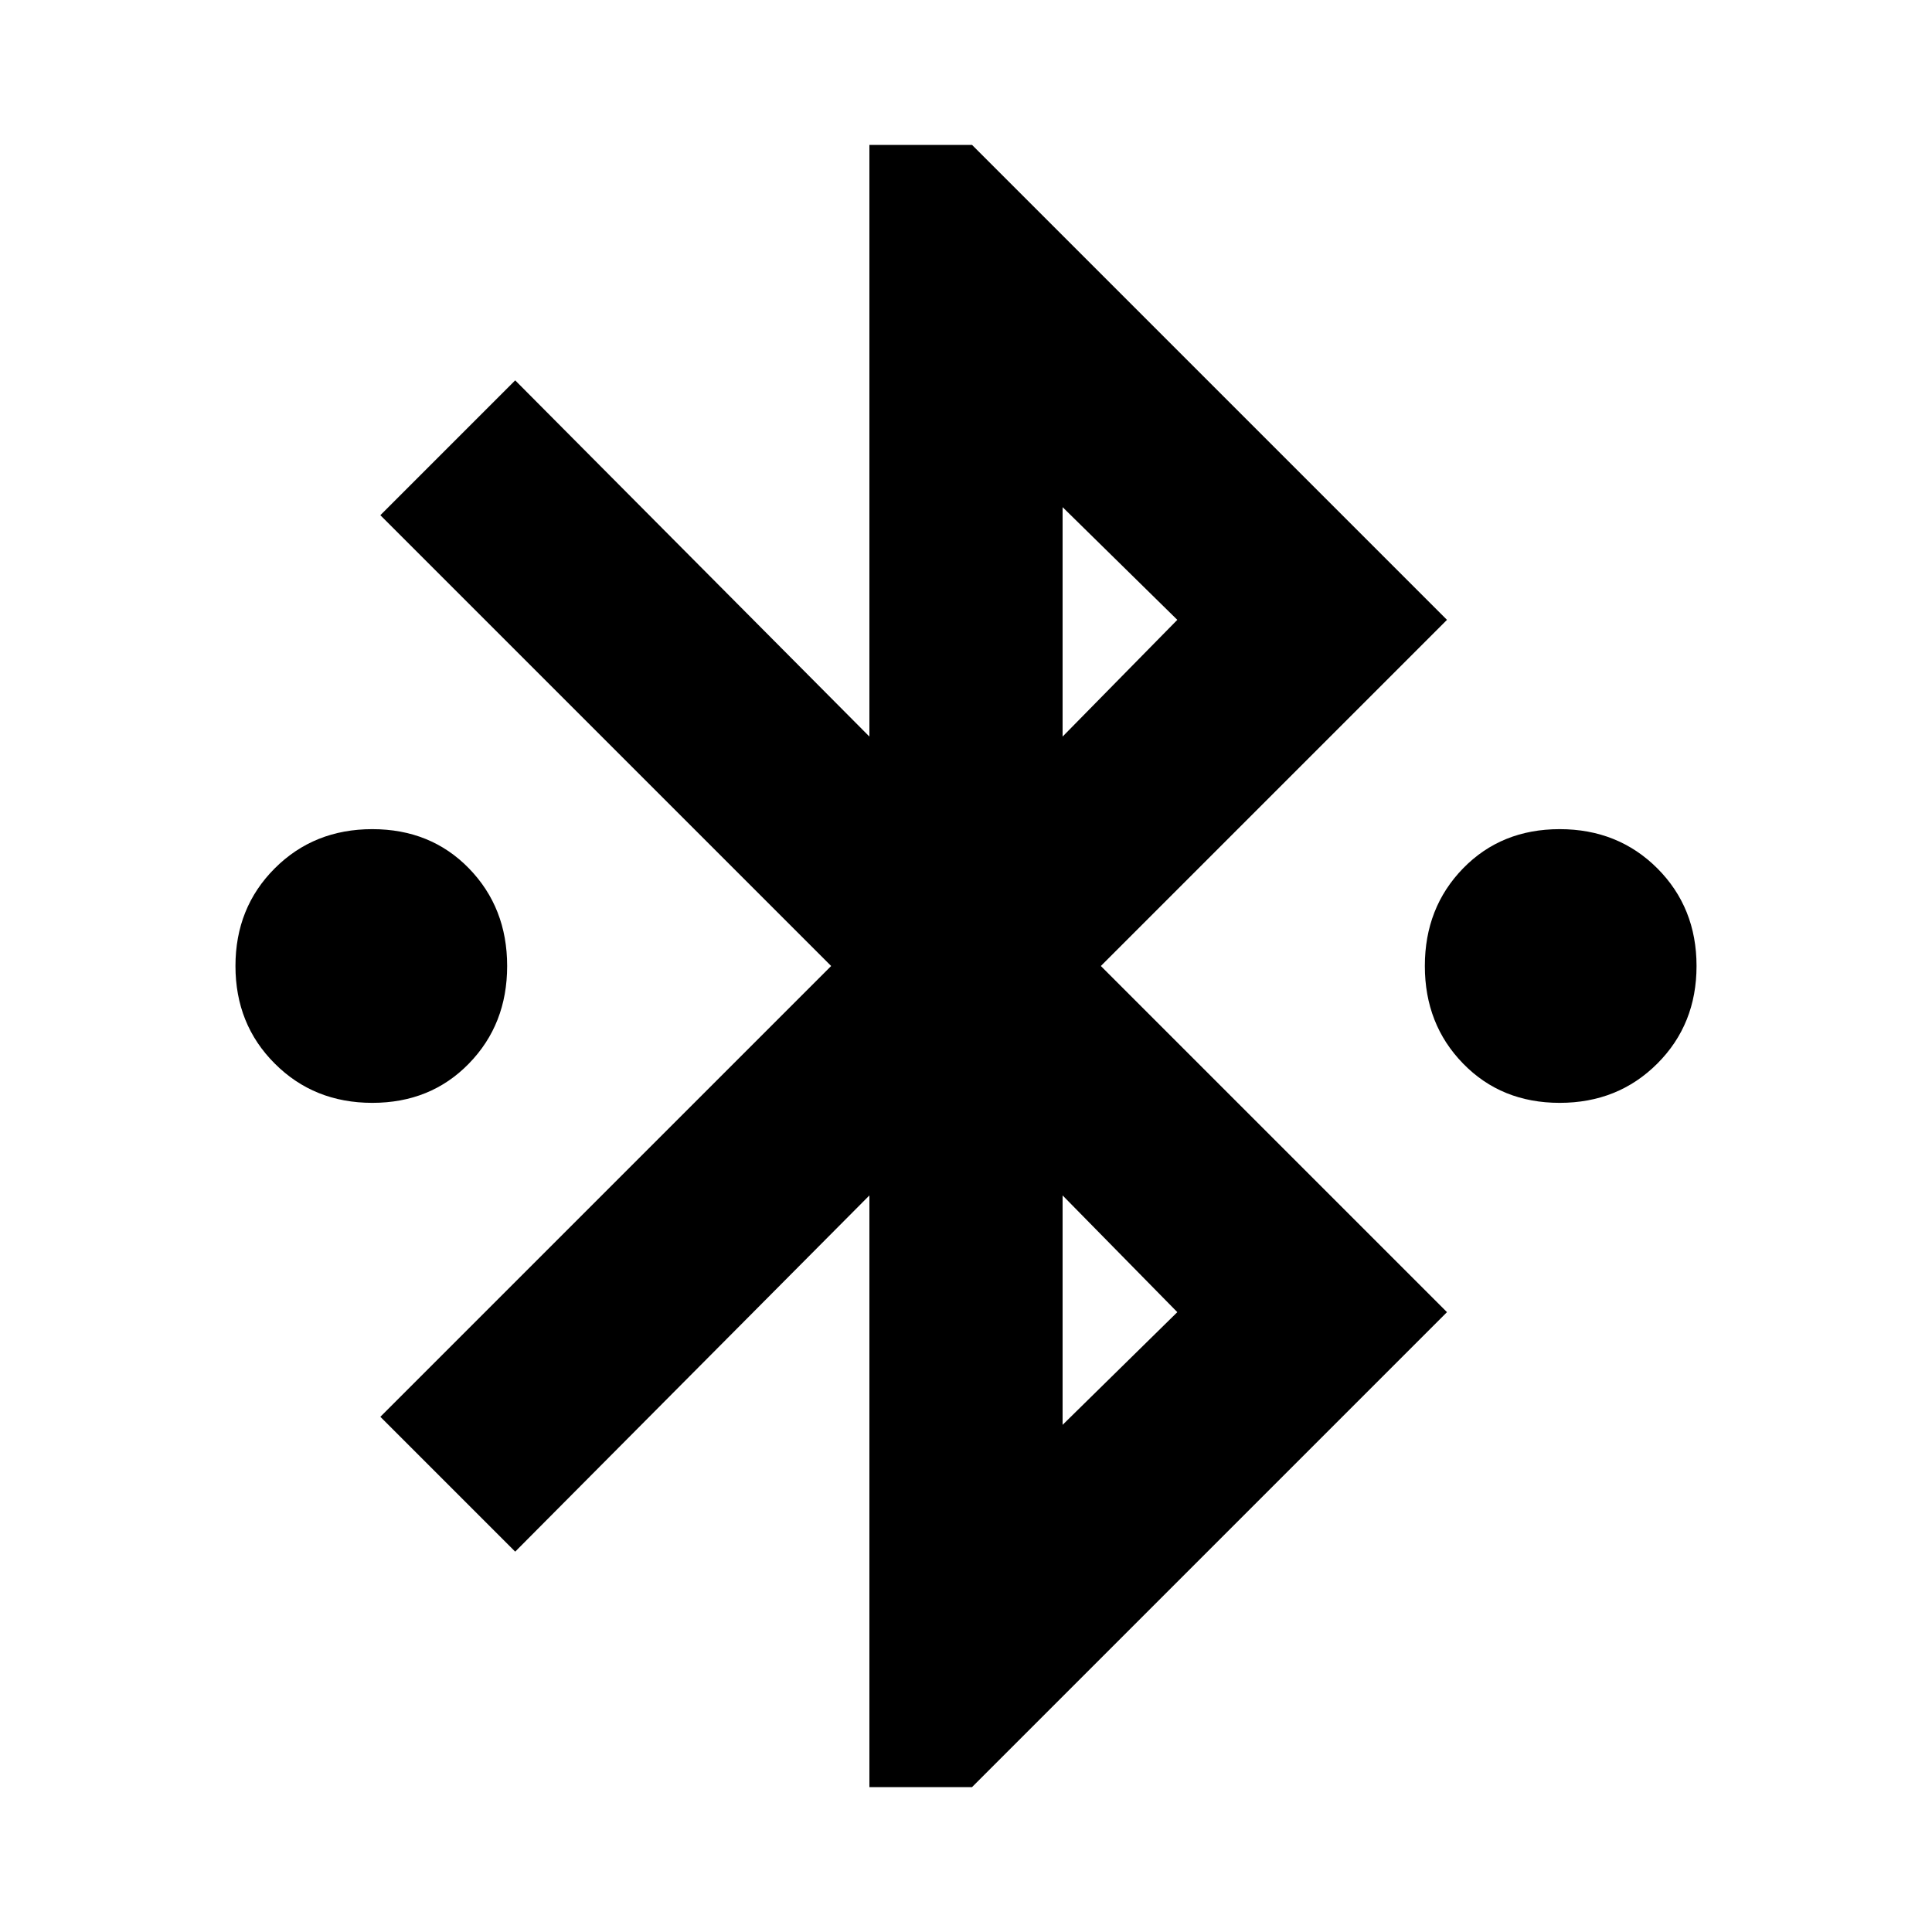 <svg xmlns="http://www.w3.org/2000/svg" height="24" width="24"><path d="M10.8 22.2V14.85L6.4 19.275L4.725 17.6L10.325 12L4.725 6.4L6.4 4.725L10.8 9.15V1.8H12.075L17.975 7.7L13.675 12L17.975 16.3L12.075 22.2ZM13.2 9.15 14.625 7.7 13.2 6.3ZM13.2 17.7 14.625 16.3 13.2 14.85ZM4.625 13.7Q3.9 13.7 3.413 13.212Q2.925 12.725 2.925 12Q2.925 11.275 3.413 10.787Q3.9 10.3 4.625 10.3Q5.35 10.3 5.825 10.787Q6.3 11.275 6.3 12Q6.3 12.725 5.825 13.212Q5.35 13.7 4.625 13.7ZM19.375 13.7Q18.65 13.7 18.175 13.212Q17.7 12.725 17.7 12Q17.7 11.275 18.175 10.787Q18.65 10.3 19.375 10.3Q20.1 10.3 20.588 10.787Q21.075 11.275 21.075 12Q21.075 12.725 20.588 13.212Q20.1 13.7 19.375 13.7Z"/></svg>